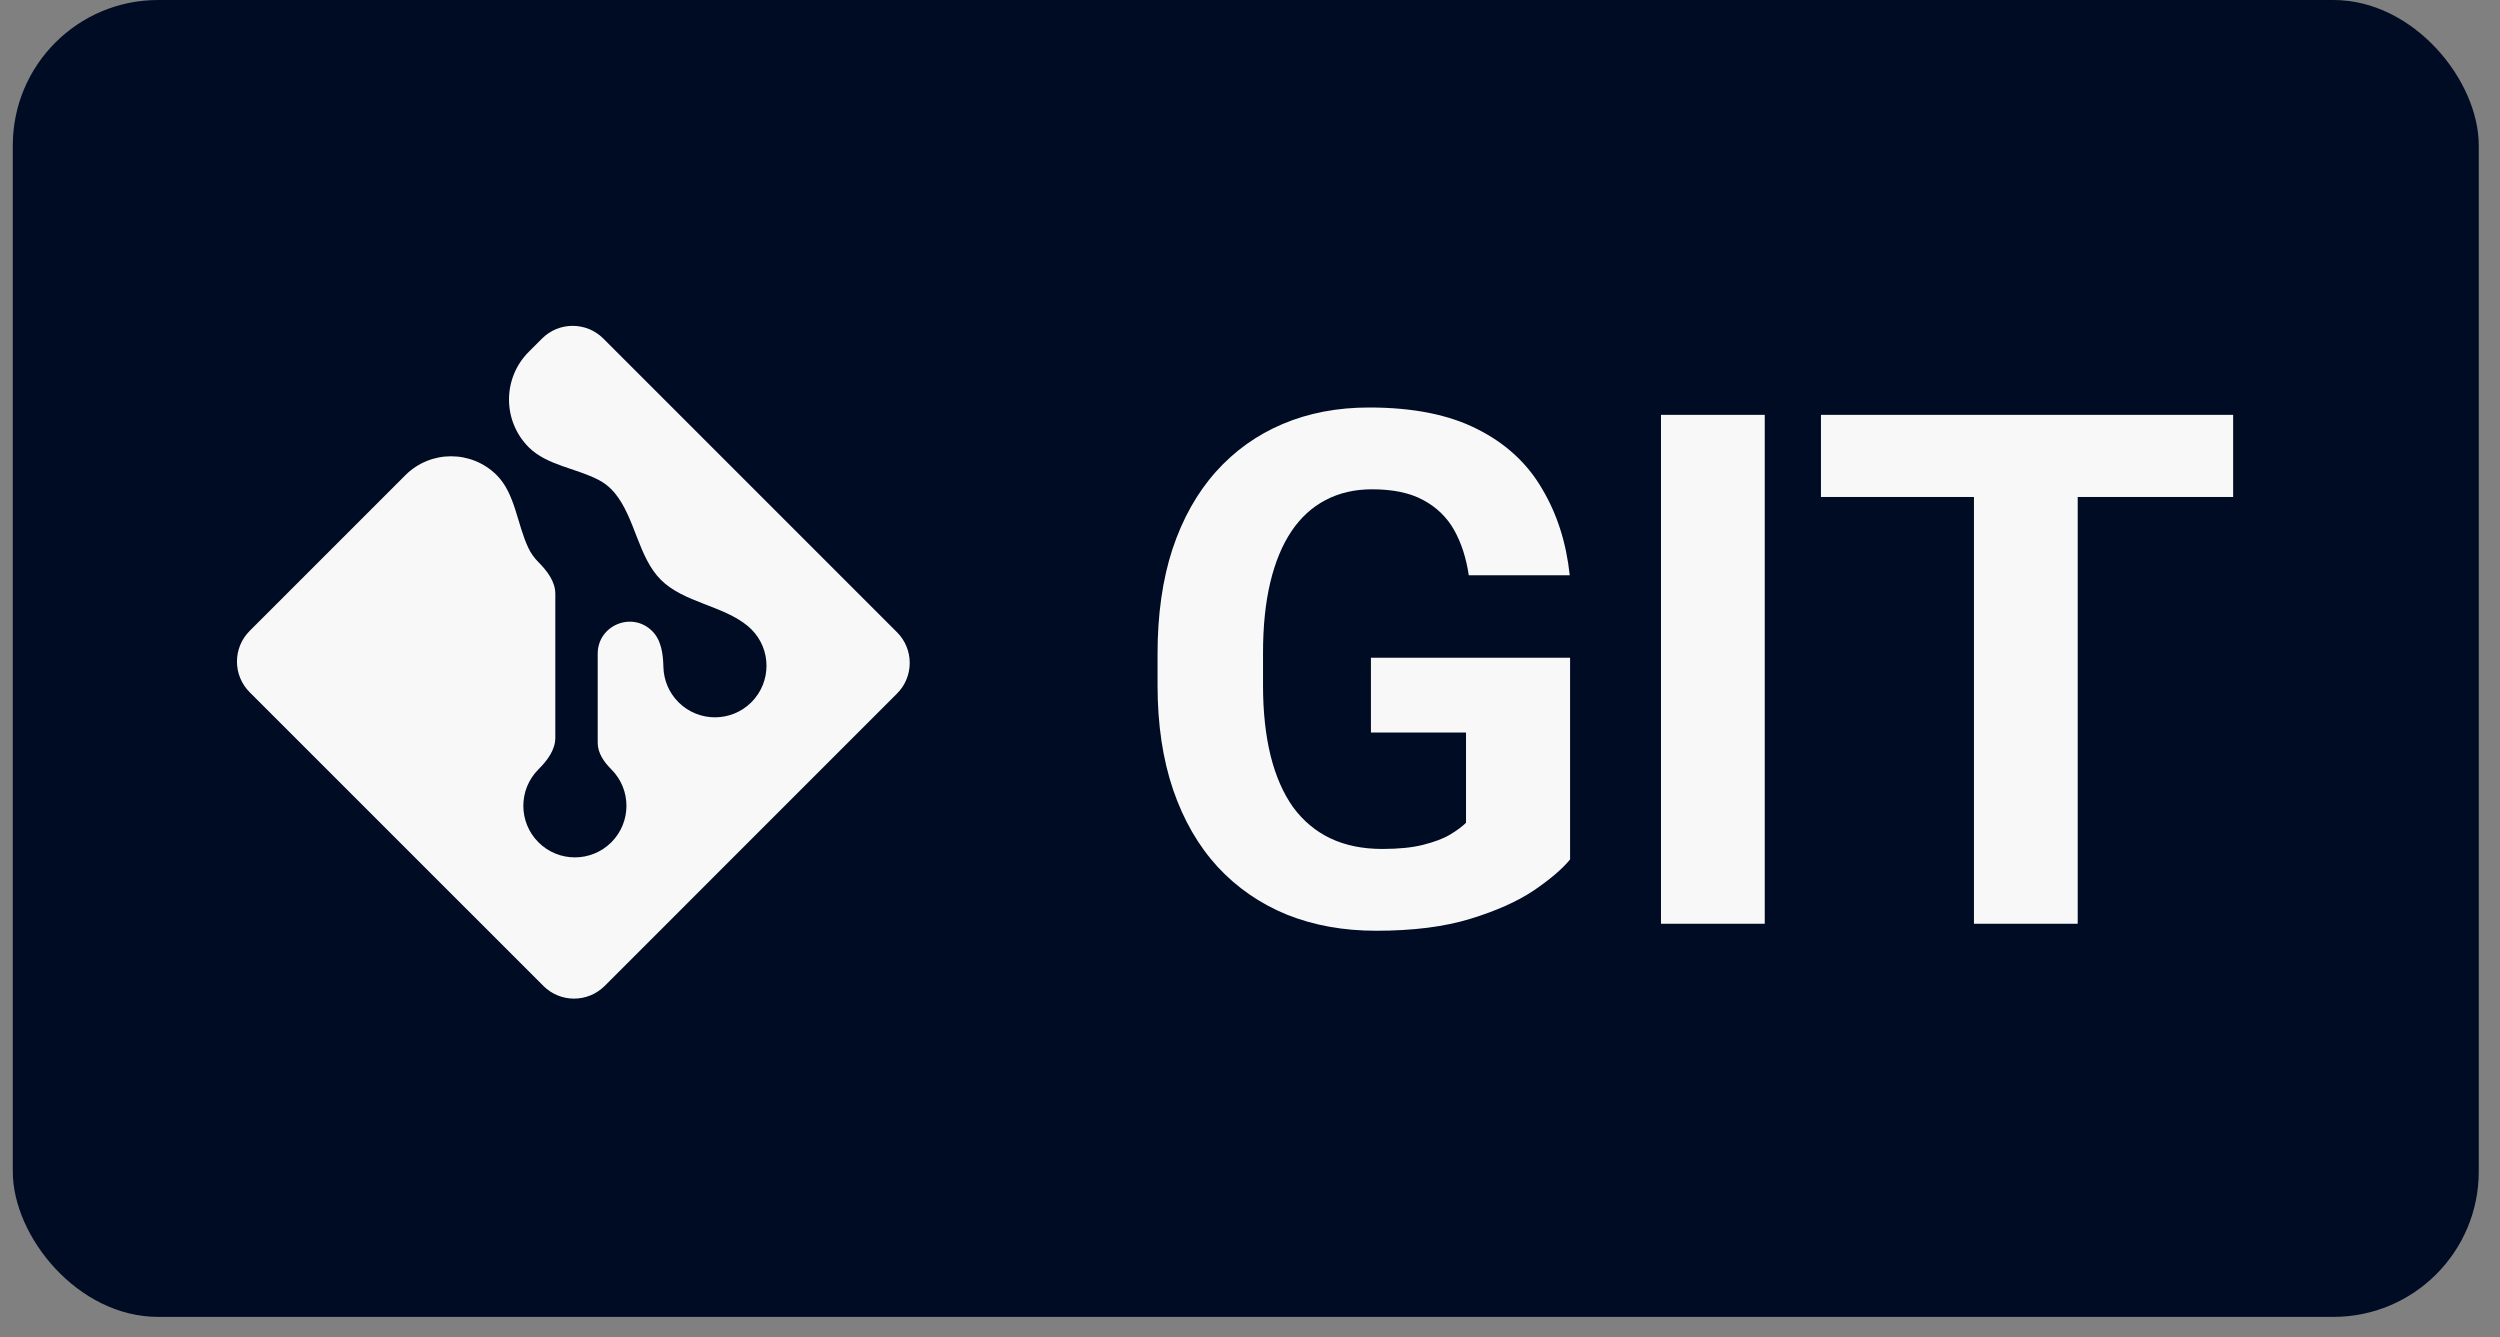 <svg width="86" height="46" viewBox="0 0 86 46" fill="none" xmlns="http://www.w3.org/2000/svg">
<rect x="0" y="0" width="86" height="46" fill="#808080" stroke="none"/>
<rect x="0.44" width="84.829" height="45.301" rx="5" fill="#000C24"/>
<path d="M30.858 21.75L20.754 11.646C20.172 11.064 19.228 11.064 18.646 11.646L18.19 12.102C17.283 13.009 17.283 14.48 18.19 15.387C18.814 16.011 19.827 16.104 20.607 16.517C20.759 16.598 20.902 16.702 21.03 16.83C21.07 16.87 21.107 16.912 21.143 16.954C21.851 17.809 21.949 19.161 22.734 19.945C23.518 20.73 24.869 20.827 25.724 21.535C25.767 21.571 25.808 21.608 25.848 21.649C26.541 22.341 26.541 23.463 25.848 24.157C25.155 24.849 24.033 24.849 23.34 24.157C23.004 23.82 22.831 23.383 22.821 22.942C22.811 22.499 22.75 22.023 22.436 21.71C21.744 21.018 20.561 21.508 20.561 22.487V25.552C20.561 25.907 20.779 26.216 21.03 26.466C21.723 27.159 21.723 28.281 21.03 28.975C20.337 29.667 19.214 29.667 18.522 28.975C17.83 28.281 17.83 27.159 18.522 26.466C18.823 26.166 19.103 25.802 19.103 25.377V20.428C19.103 20.003 18.822 19.639 18.522 19.338C18.375 19.191 18.258 19.023 18.174 18.845C17.788 18.031 17.725 16.983 17.088 16.346C16.22 15.479 14.813 15.479 13.945 16.346L8.588 21.703C8.006 22.286 8.006 23.23 8.588 23.812L18.693 33.916C19.275 34.498 20.218 34.498 20.801 33.916L30.858 23.858C31.44 23.276 31.44 22.332 30.858 21.75Z" fill="#F8F8F8"/>
<path d="M54.011 22.627V29.565C53.741 29.894 53.323 30.25 52.758 30.635C52.193 31.012 51.465 31.337 50.574 31.609C49.682 31.882 48.604 32.018 47.339 32.018C46.217 32.018 45.195 31.834 44.272 31.465C43.349 31.088 42.553 30.539 41.885 29.818C41.224 29.096 40.715 28.214 40.357 27.172C39.999 26.122 39.82 24.924 39.82 23.577V22.483C39.82 21.136 39.991 19.938 40.333 18.888C40.683 17.838 41.181 16.952 41.825 16.23C42.469 15.509 43.237 14.96 44.129 14.583C45.02 14.206 46.01 14.018 47.1 14.018C48.612 14.018 49.854 14.267 50.824 14.764C51.795 15.252 52.535 15.934 53.044 16.808C53.562 17.673 53.88 18.667 53.999 19.79H50.526C50.438 19.196 50.271 18.679 50.025 18.238C49.778 17.798 49.424 17.453 48.962 17.204C48.509 16.956 47.92 16.832 47.196 16.832C46.599 16.832 46.066 16.956 45.597 17.204C45.135 17.445 44.745 17.802 44.427 18.274C44.109 18.747 43.866 19.333 43.699 20.03C43.532 20.727 43.448 21.537 43.448 22.459V23.577C43.448 24.491 43.536 25.301 43.711 26.006C43.886 26.703 44.144 27.293 44.487 27.773C44.837 28.247 45.266 28.603 45.776 28.844C46.285 29.084 46.878 29.204 47.554 29.204C48.119 29.204 48.588 29.156 48.962 29.06C49.344 28.964 49.651 28.848 49.881 28.711C50.12 28.567 50.303 28.431 50.431 28.303V25.2H47.16V22.627H54.011Z" fill="#F8F8F8"/>
<path d="M60.707 14.271V31.777H57.138V14.271H60.707Z" fill="#F8F8F8"/>
<path d="M71.473 14.271V31.777H67.904V14.271H71.473ZM76.82 14.271V17.096H62.641V14.271H76.82Z" fill="#F8F8F8"/>
</svg>
